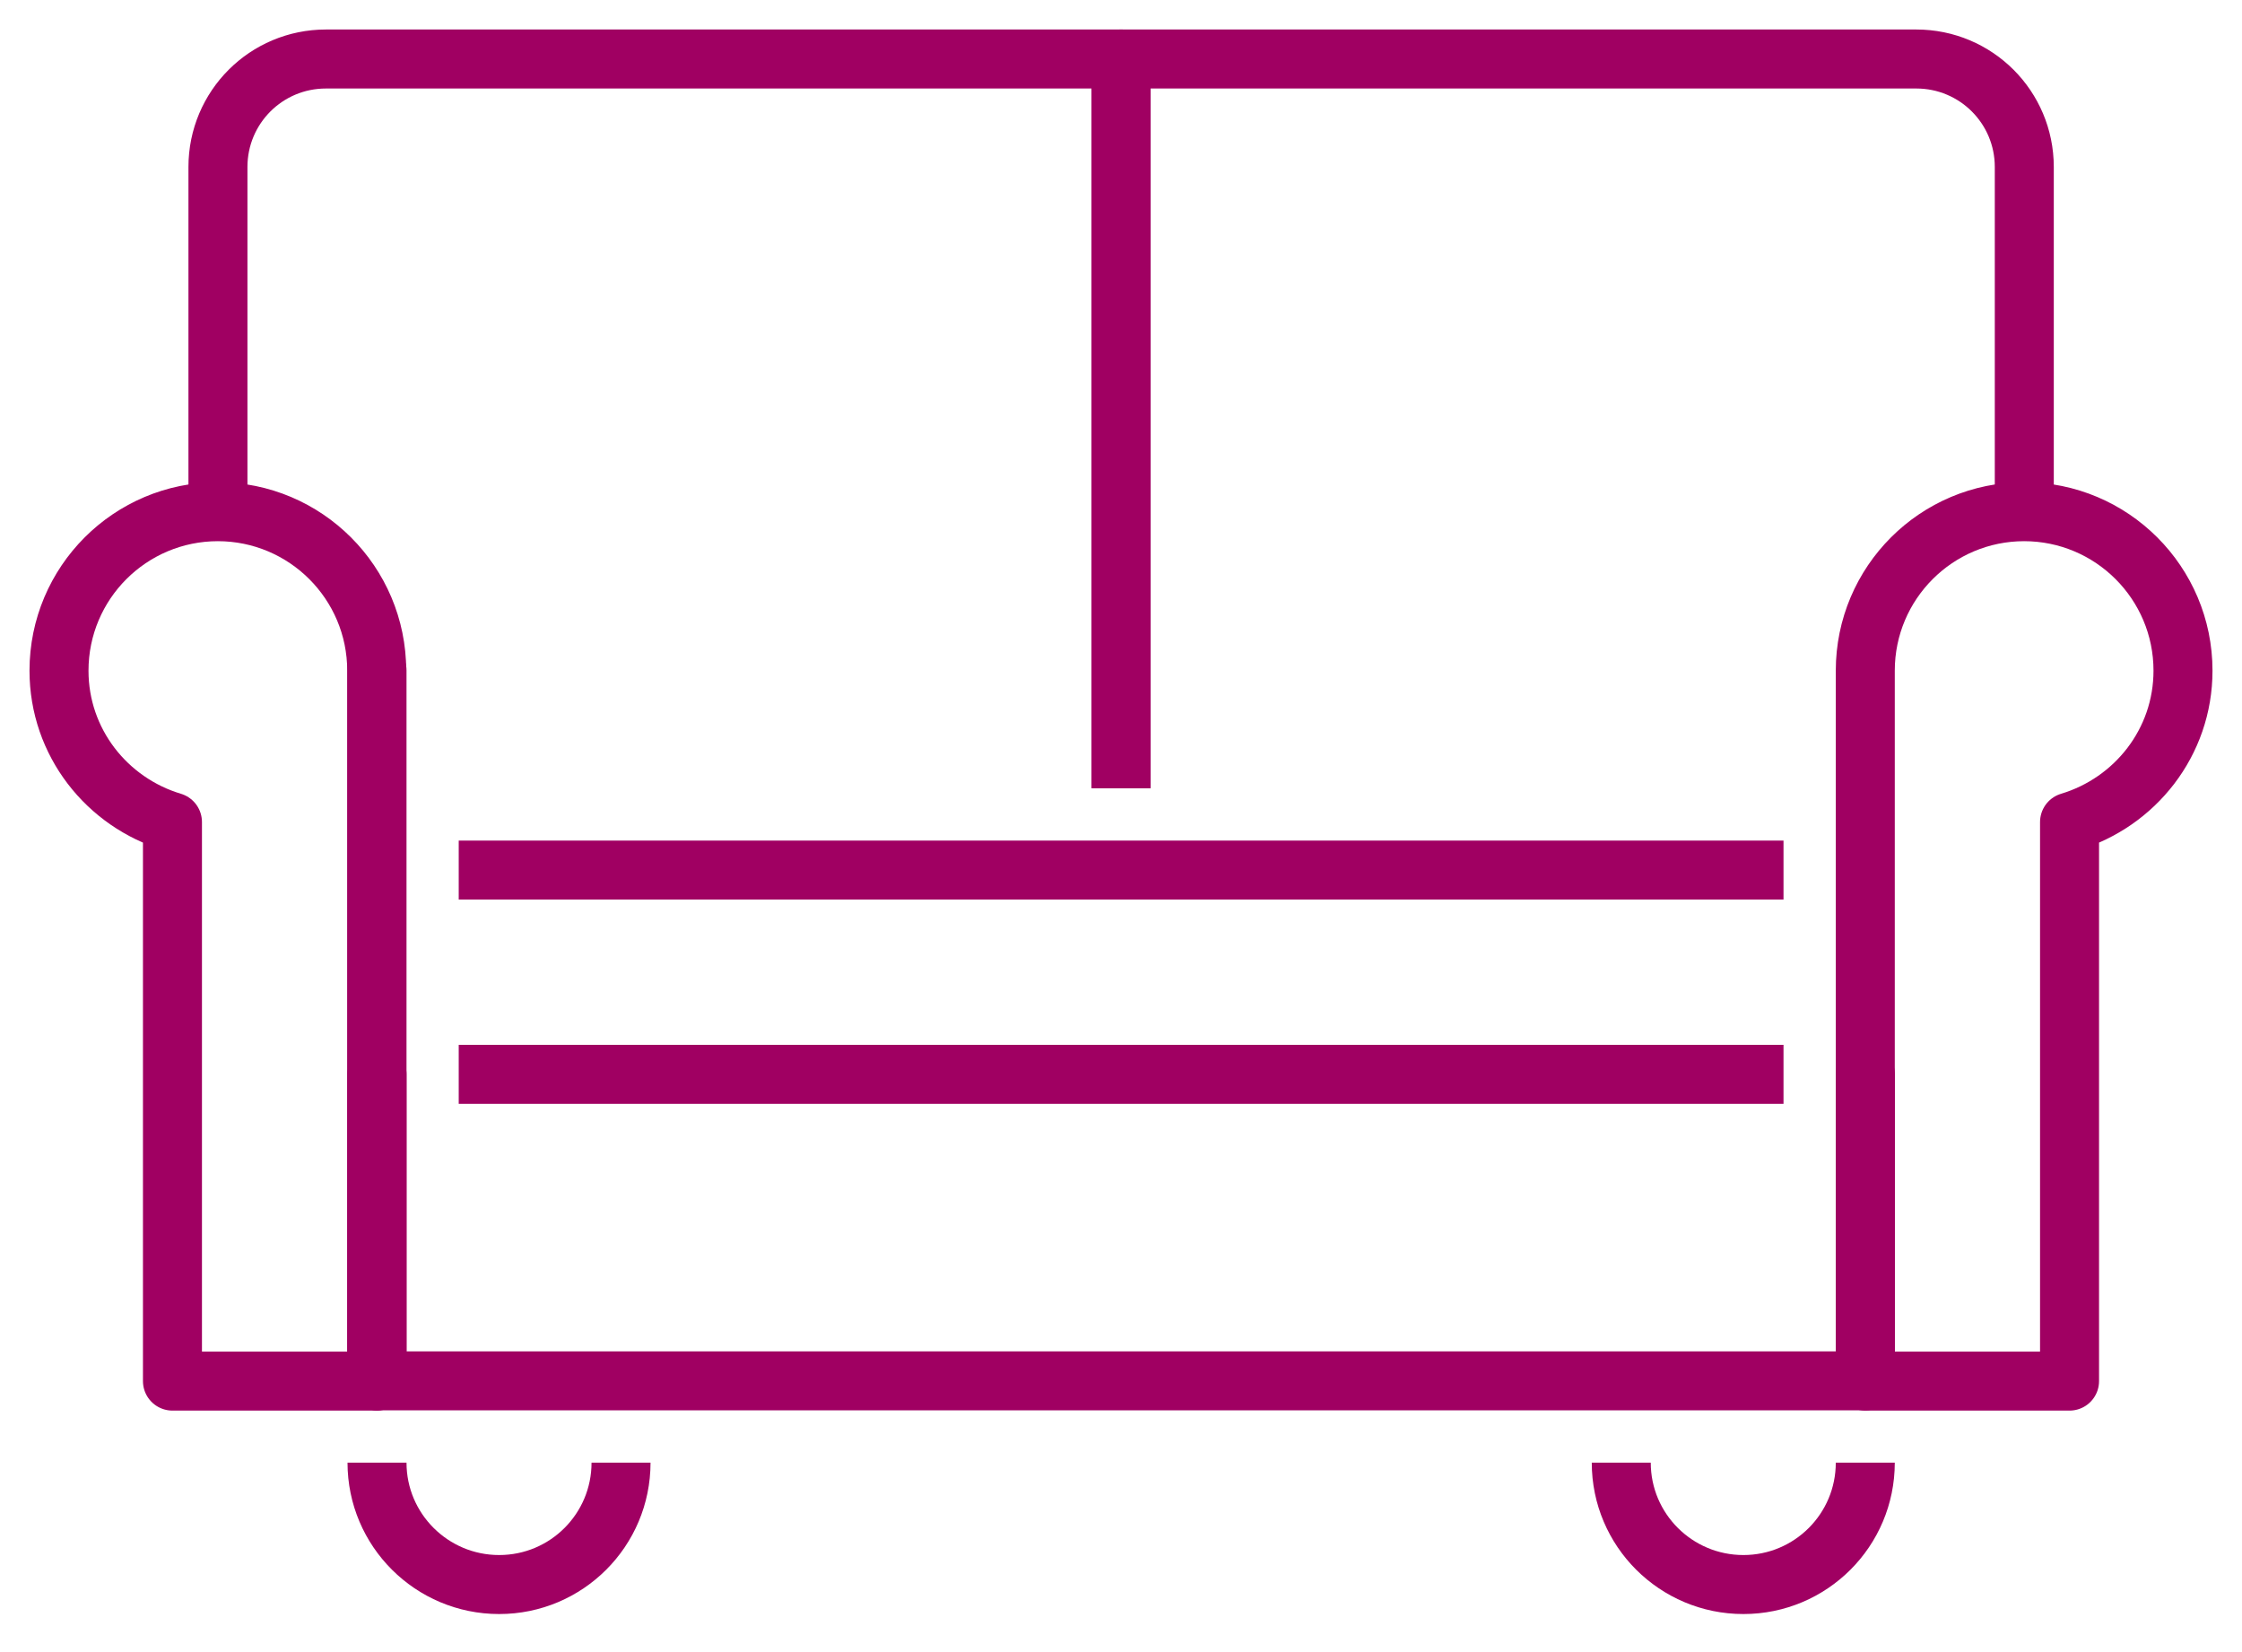 <svg width="38" height="28" viewBox="0 0 38 28" fill="none" xmlns="http://www.w3.org/2000/svg">
<path d="M6.39 18.208V23.403H31.616V18.208" stroke="#A00062" stroke-linecap="round" stroke-linejoin="round"/>
<path d="M19.002 13.359V1H5.525C4.512 1 3.694 1.818 3.694 2.83V8.672" stroke="#A00062" stroke-linejoin="round"/>
<path d="M19.002 13.359V1H32.479C33.492 1 34.31 1.818 34.31 2.83V8.672" stroke="#A00062" stroke-linejoin="round"/>
<path d="M10.526 24.789C10.526 25.931 9.602 26.855 8.46 26.855C7.319 26.855 6.39 25.931 6.39 24.789" stroke="#A00062" stroke-linejoin="round"/>
<path d="M31.615 24.789C31.615 25.931 30.691 26.855 29.549 26.855C28.407 26.855 27.479 25.931 27.479 24.789" stroke="#A00062" stroke-linejoin="round"/>
<path d="M6.39 23.402V11.362" stroke="#A00062" stroke-linecap="round" stroke-linejoin="round"/>
<path d="M3.695 8.672C2.206 8.672 1 9.878 1 11.367C1 12.582 1.813 13.599 2.923 13.932V23.407H6.385V11.367C6.385 9.878 5.178 8.672 3.69 8.672H3.695Z" stroke="#A00062" stroke-linecap="round" stroke-linejoin="round"/>
<path d="M34.305 8.672C35.793 8.672 37 9.878 37 11.367C37 12.582 36.186 13.599 35.077 13.932V23.407H31.615V11.367C31.615 9.878 32.822 8.672 34.31 8.672H34.305Z" stroke="#A00062" stroke-linecap="round" stroke-linejoin="round"/>
<path d="M30.229 14.746H7.775" stroke="#A00062" stroke-linejoin="round"/>
<path d="M7.775 18.208H30.229" stroke="#A00062" stroke-linejoin="round"/>
</svg>
